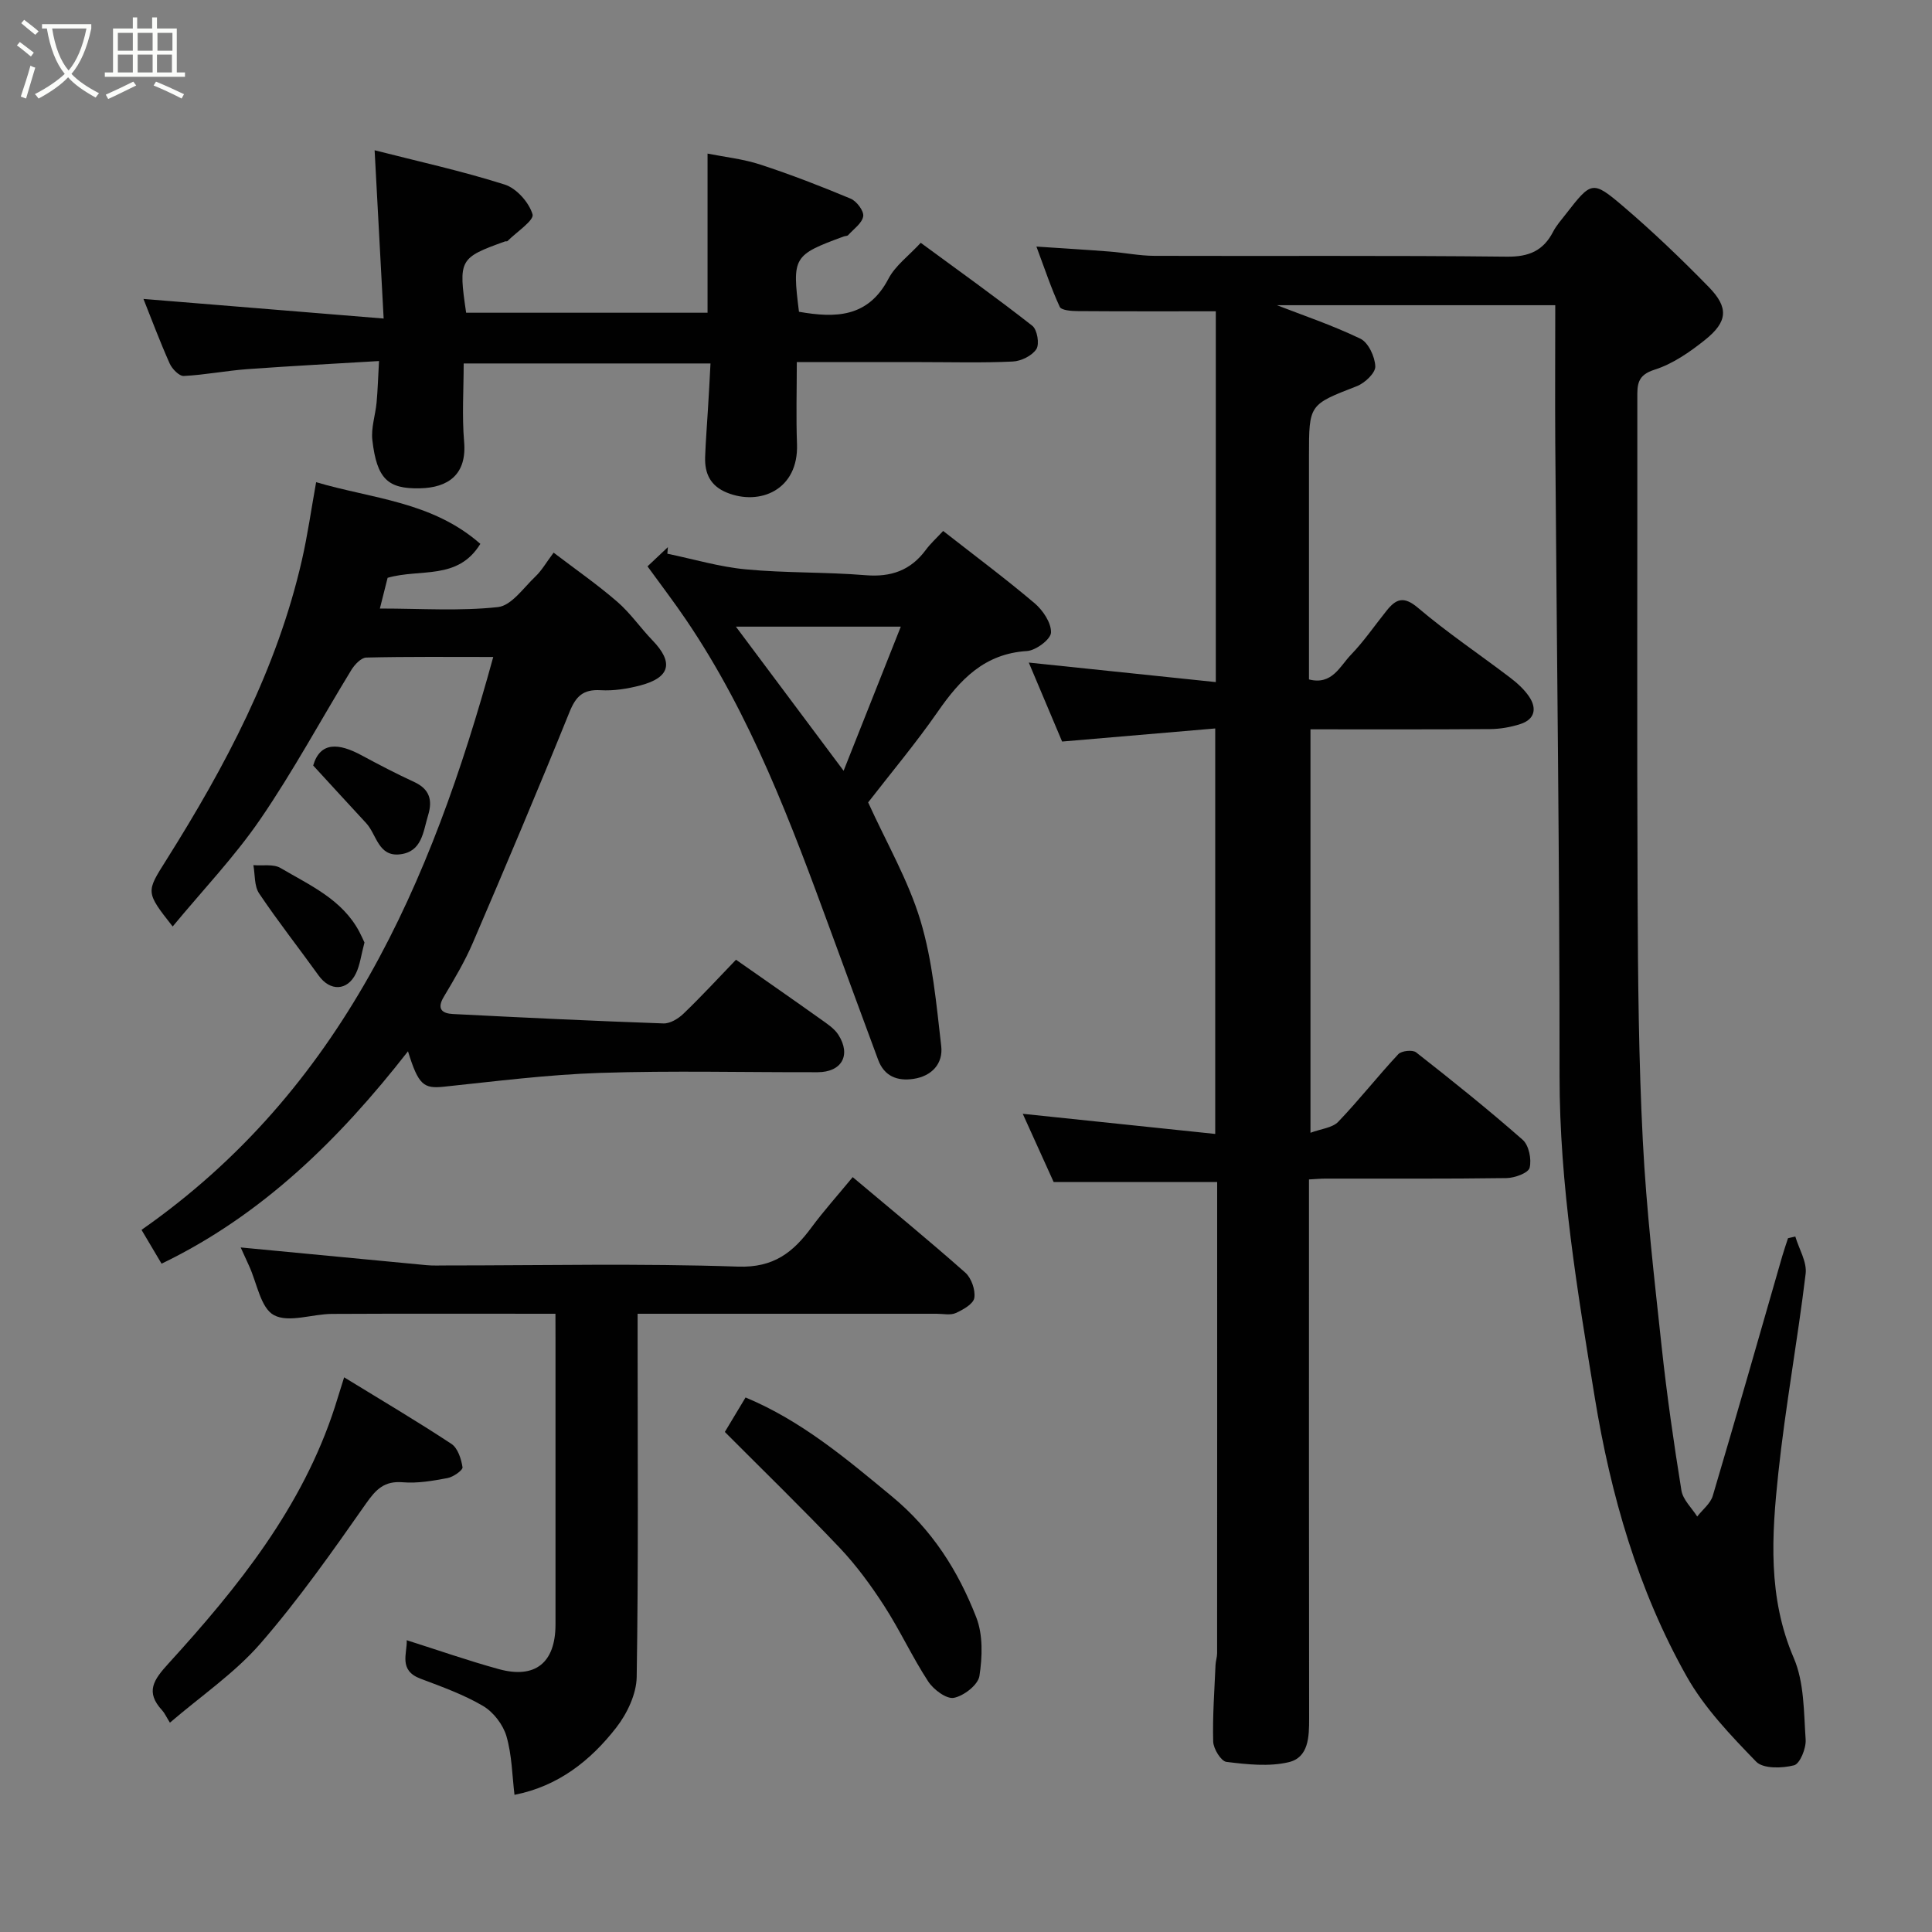 <svg enable-background="new 0 0 400 400" viewBox="0 0 400 400" xmlns="http://www.w3.org/2000/svg"><rect x="0" y="0" width="400" height="400" fill="#808080" stroke="none"/><path d="m6.4 11.7c-1-.8-1.9-1.6-2.9-2.3l.6-.7c.9.7 1.9 1.4 2.9 2.2zm-2.1 8.3c.7-2.1 1.4-4.2 2-6.4.2.1.6.3 1 .4-.7 2.3-1.3 4.4-1.9 6.4zm3-12.8c-1.1-.9-2.1-1.7-2.9-2.4l.6-.7c1 .8 2 1.5 3 2.4zm1.4-1.3v-.9h10.2v.9c-.9 4.2-2.3 7.3-4.1 9.4 1.3 1.4 3.2 2.7 5.7 4-.2.2-.4.5-.7.9-2.5-1.4-4.4-2.7-5.7-4.2-1.4 1.5-3.5 3-6.1 4.4 0 0 0 0-.1-.1-.3-.4-.5-.7-.7-.8 2.7-1.4 4.7-2.8 6.2-4.2-1.8-2.2-3-5.3-3.7-9.4zm9.2 0h-7.1c.6 3.8 1.7 6.7 3.4 8.7 1.7-2 2.9-4.8 3.7-8.7z" fill="#fbfcfa"/><path d="m31.6 3.6h.9v2.3h4.1v9.1h1.7v.9h-16.6v-.9h1.7v-9.1h4.1v-2.3h.9v2.3h3.1v-2.3zm-4 13.3.6.8c-1.9.9-3.8 1.9-5.8 2.8-.2-.3-.3-.6-.5-.9 2-.9 3.9-1.8 5.7-2.7zm-3.2-10.1v3.7h3.1v-3.7zm0 4.5v3.7h3.1v-3.7zm4.1-4.5v3.7h3.1v-3.7zm0 4.5v3.7h3.1v-3.7zm9.1 9.1c-2.1-1.1-4.1-2-5.8-2.7l.5-.8c2.2.9 4.1 1.8 5.8 2.6zm-1.9-13.6h-3.1v3.7h3.1zm-3.2 4.5v3.7h3.1v-3.7z" fill="#fbfcfa"/><g fill="#010101"><path d="m322 63.19c-20.13 0-39.53 0-57.63 0 5.09 1.98 11.36 4.09 17.28 6.93 1.65.79 3.02 3.74 3.09 5.74.05 1.35-2.16 3.44-3.79 4.08-9.9 3.85-9.94 3.75-9.94 14.4v46.33c4.79 1.23 6.41-2.75 8.67-5.09 2.72-2.81 4.95-6.1 7.41-9.16 1.94-2.42 3.53-3.08 6.47-.59 6.09 5.17 12.77 9.65 19.14 14.5 1.44 1.1 2.86 2.39 3.87 3.87 1.66 2.45 1.23 4.73-1.8 5.71-1.99.64-4.15 1.02-6.24 1.04-12.3.09-24.6.05-37.21.05v83.53c2.18-.82 4.52-1.01 5.74-2.27 4.32-4.5 8.18-9.44 12.44-14 .66-.71 2.96-.96 3.69-.38 7.49 5.87 14.92 11.82 22.06 18.1 1.29 1.13 1.88 4.04 1.44 5.8-.27 1.07-3.09 2.11-4.79 2.13-12.5.18-25 .09-37.49.11-.97 0-1.94.09-3.4.17v5.6c0 35.33-.02 70.66.03 105.99.01 3.82-.1 8.08-4.22 9.06-4.09.97-8.64.46-12.9-.06-1.11-.14-2.69-2.7-2.74-4.19-.15-5.28.26-10.58.48-15.86.03-.82.33-1.62.33-2.44.02-32.49.01-64.98.01-97.56-11.31 0-22.44 0-33.85 0-1.95-4.3-4.15-9.16-6.4-14.13 13.4 1.4 26.38 2.76 39.85 4.17 0-28.29 0-55.68 0-83.95-10.29.88-20.65 1.76-31.7 2.71-2.17-5.13-4.54-10.76-6.9-16.35 12.92 1.35 25.65 2.68 38.72 4.04 0-26.16 0-51.91 0-76.77-9.64 0-19.13.03-28.63-.04-1.27-.01-3.34-.16-3.68-.88-1.76-3.8-3.08-7.8-4.83-12.48 5.46.37 10.3.65 15.13 1.03 3.11.24 6.2.88 9.3.89 24.33.08 48.66-.1 72.99.17 4.57.05 7.52-1.23 9.56-5.17.67-1.29 1.67-2.41 2.57-3.57 5.35-6.88 5.55-7.11 11.89-1.72 6.17 5.26 12.05 10.9 17.72 16.7 4.21 4.29 3.99 7.22-.74 11-3.15 2.52-6.7 4.98-10.47 6.17-3.6 1.14-3.55 3.15-3.54 5.9.03 34.5-.09 68.99.06 103.49.07 16.77.22 33.55 1.08 50.29.73 14.27 2.38 28.5 3.91 42.71 1.07 9.91 2.49 19.8 4.08 29.64.31 1.93 2.14 3.61 3.27 5.4 1.1-1.42 2.74-2.68 3.22-4.28 4.9-16.52 9.62-33.09 14.39-49.64.36-1.24.79-2.46 1.19-3.7.5-.12 1.01-.23 1.51-.35.76 2.57 2.43 5.25 2.14 7.69-1.66 13.79-4.19 27.49-5.66 41.3-1.37 12.86-2.21 25.7 3.2 38.27 2.18 5.06 2.07 11.2 2.46 16.89.12 1.81-1.18 5.02-2.41 5.33-2.47.63-6.39.74-7.84-.76-5.27-5.44-10.7-11.11-14.38-17.64-10.1-17.92-15.74-37.61-19.03-57.75-3.59-22.01-7.3-44.03-7.29-66.53.02-43.76-.57-87.53-.89-131.29-.06-9.31 0-18.61 0-28.33z"/><path d="m152.38 198.7c6.32 4.43 11.95 8.33 17.53 12.31 1.33.95 2.83 1.92 3.67 3.24 2.68 4.21.69 7.73-4.29 7.74-15 .04-30.01-.35-44.99.14-10.82.35-21.61 1.73-32.39 2.86-4.18.44-5.28-.31-7.44-7.33-14.27 18.29-30.28 33.97-51.02 43.97-1.48-2.5-2.87-4.85-4.15-7 41.47-28.97 59.96-71.73 72.82-118.61-9.02 0-17.66-.09-26.29.12-1.06.03-2.39 1.44-3.07 2.54-6.3 10.3-12.04 20.97-18.85 30.91-5.34 7.8-11.96 14.73-18.16 22.23-5.66-7.2-5.51-7.1-1.29-13.81 12.21-19.4 22.91-39.52 28.06-62.11 1.16-5.08 1.89-10.26 2.93-16.07 11.56 3.43 24.01 3.98 34 12.77-4.68 7.62-12.38 5.06-19.2 7.03-.39 1.54-.92 3.66-1.6 6.36 8.55 0 16.58.56 24.45-.3 2.8-.31 5.3-4.01 7.76-6.34 1.28-1.21 2.18-2.82 3.76-4.93 4.57 3.48 9.06 6.6 13.17 10.16 2.72 2.35 4.81 5.42 7.32 8.02 4.39 4.55 3.66 7.68-2.54 9.31-2.66.7-5.51 1.15-8.23.99-3.61-.21-5.11 1.25-6.43 4.52-6.47 16-13.2 31.91-20.01 47.77-1.67 3.89-3.86 7.57-6.03 11.21-1.51 2.54-.28 3.43 1.9 3.54 14.53.74 29.05 1.44 43.59 1.95 1.38.05 3.09-.99 4.16-2.03 3.72-3.57 7.21-7.37 10.86-11.16z"/><path d="m147.1 75.25c-17.15 0-33.75 0-51.1 0 0 5.37-.37 10.83.09 16.21.59 6.78-3.28 9.53-9.2 9.64-6.52.13-8.87-1.87-9.8-10-.29-2.52.64-5.17.88-7.78.24-2.59.31-5.2.5-8.57-8.93.54-18.11 1.01-27.28 1.68-4.39.32-8.75 1.19-13.14 1.41-.95.05-2.42-1.46-2.92-2.58-2.05-4.59-3.81-9.31-5.43-13.37 16.05 1.31 32.35 2.64 49.73 4.06-.66-12.39-1.25-23.33-1.87-34.84 8.92 2.28 18.05 4.28 26.93 7.1 2.45.78 5.04 3.7 5.77 6.17.36 1.24-3.33 3.67-5.2 5.54-.09.09-.33 0-.49.06-9.49 3.41-9.68 3.75-8.06 14.77h49.98c0-10.69 0-21.36 0-32.95 3.56.71 7.38 1.11 10.95 2.28 6.32 2.07 12.54 4.48 18.68 7.05 1.24.52 2.77 2.55 2.6 3.64-.22 1.43-1.97 2.64-3.12 3.91-.18.2-.62.17-.92.28-10.46 3.85-10.69 4.23-9.26 15.59 7.48 1.3 14.29 1.27 18.53-6.85 1.41-2.7 4.17-4.71 6.68-7.43 8 5.88 15.68 11.36 23.1 17.18 1.02.8 1.52 3.78.84 4.83-.89 1.37-3.16 2.49-4.89 2.57-6.32.3-12.66.12-18.99.12-8.32 0-16.64 0-25.72 0 0 5.77-.17 11.37.04 16.95.35 9.54-7.71 12.83-14.5 10.08-3.45-1.4-4.63-3.97-4.52-7.37.11-3.29.39-6.58.58-9.88.2-3.05.35-6.14.53-9.5z"/><path d="m115 272c-15.96 0-31.11-.05-46.27.03-4.09.02-8.96 1.9-12.02.25-2.75-1.48-3.51-6.65-5.14-10.19-.6-1.3-1.19-2.61-1.74-3.82 13.02 1.24 25.76 2.47 38.5 3.67 1.32.12 2.66.06 4 .06 20.16 0 40.33-.45 60.47.24 7.39.25 11.4-2.95 15.22-8.13 2.53-3.42 5.39-6.6 8.52-10.4 7.92 6.66 15.74 13.07 23.31 19.77 1.26 1.12 2.13 3.59 1.87 5.24-.19 1.24-2.33 2.45-3.84 3.13-1.11.5-2.62.15-3.95.15-18.66 0-37.32 0-55.98 0-1.8 0-3.6 0-5.94 0v5.74c0 23.16.18 46.32-.19 69.47-.06 3.55-1.99 7.59-4.24 10.48-5.32 6.83-12.01 12.14-21.06 13.91-.48-3.93-.52-8.2-1.67-12.15-.7-2.39-2.7-4.99-4.84-6.25-4.03-2.37-8.54-3.98-12.96-5.65-4.58-1.73-2.73-5.21-2.84-7.96 6.44 2.04 12.68 4.23 19.05 5.98 7.55 2.08 11.74-1.32 11.75-9.21.01-19.83 0-39.65 0-59.48-.01-1.44-.01-2.9-.01-4.88z"/><path d="m179.74 166.13c3.81 8.38 8.31 16.12 10.83 24.46 2.51 8.35 3.29 17.26 4.3 25.99.42 3.59-1.91 6.22-5.74 6.79-3.35.5-6.05-.53-7.32-3.95-3.28-8.84-6.53-17.69-9.78-26.55-8.2-22.36-16.5-44.68-30-64.57-2.47-3.65-5.15-7.15-7.97-11.04 1.36-1.28 2.79-2.63 4.22-3.98-.04.45-.08.9-.11 1.36 5.42 1.12 10.79 2.73 16.26 3.24 8.22.78 16.54.53 24.78 1.21 5.28.43 9.32-.99 12.46-5.23.98-1.33 2.24-2.46 3.6-3.93 6.48 5.07 12.87 9.83 18.93 14.96 1.72 1.46 3.47 4.06 3.4 6.08-.05 1.39-3.14 3.71-4.98 3.82-8.8.54-13.84 5.89-18.45 12.54-4.57 6.58-9.74 12.74-14.43 18.8zm-5.08-6.55c4.21-10.61 8.03-20.24 11.84-29.84-11.58 0-22.19 0-34.14 0 7.8 10.43 14.77 19.75 22.3 29.84z"/><path d="m71.25 285.16c7.83 4.8 15.13 9.11 22.21 13.78 1.32.87 2.04 3.12 2.3 4.84.09.6-1.91 2.02-3.11 2.24-3.03.57-6.19 1.12-9.23.87-3.86-.32-5.57 1.45-7.66 4.43-6.94 9.9-13.92 19.84-21.83 28.94-5.31 6.11-12.24 10.81-18.75 16.4-.79-1.27-1.1-1.99-1.6-2.54-3.53-3.82-1.81-6.3 1.32-9.73 14.37-15.77 27.71-32.32 34.43-53.09.63-1.99 1.24-3.99 1.92-6.14z"/><path d="m150.07 296.47c1.46-2.44 2.88-4.79 4.29-7.14 11.59 4.83 20.86 12.68 30.34 20.52 8.32 6.89 13.67 15.37 17.42 24.99 1.42 3.63 1.27 8.2.66 12.16-.29 1.84-3.24 4.13-5.3 4.52-1.54.29-4.22-1.72-5.32-3.41-3.29-5.04-5.82-10.56-9.09-15.62-2.73-4.23-5.76-8.37-9.21-12.02-7.7-8.11-15.74-15.92-23.79-24z"/><path d="m75.46 195.13c-.7 2.63-.92 4.64-1.75 6.37-1.77 3.7-5.37 3.78-7.74.47-4.09-5.69-8.43-11.2-12.33-17.01-1.02-1.53-.82-3.87-1.18-5.84 1.89.16 4.14-.28 5.62.59 6.07 3.58 12.78 6.5 16.33 13.23.44.84.83 1.73 1.05 2.19z"/><path d="m64.84 158.49c1.46-5.01 5.35-4.63 10-2.12 3.6 1.94 7.24 3.84 10.95 5.55 3.19 1.48 3.79 3.79 2.84 6.89-1.03 3.37-1.23 7.53-5.81 8.07-4.52.53-4.83-4.11-7.01-6.46-3.57-3.85-7.11-7.73-10.97-11.93z"/></g></svg>